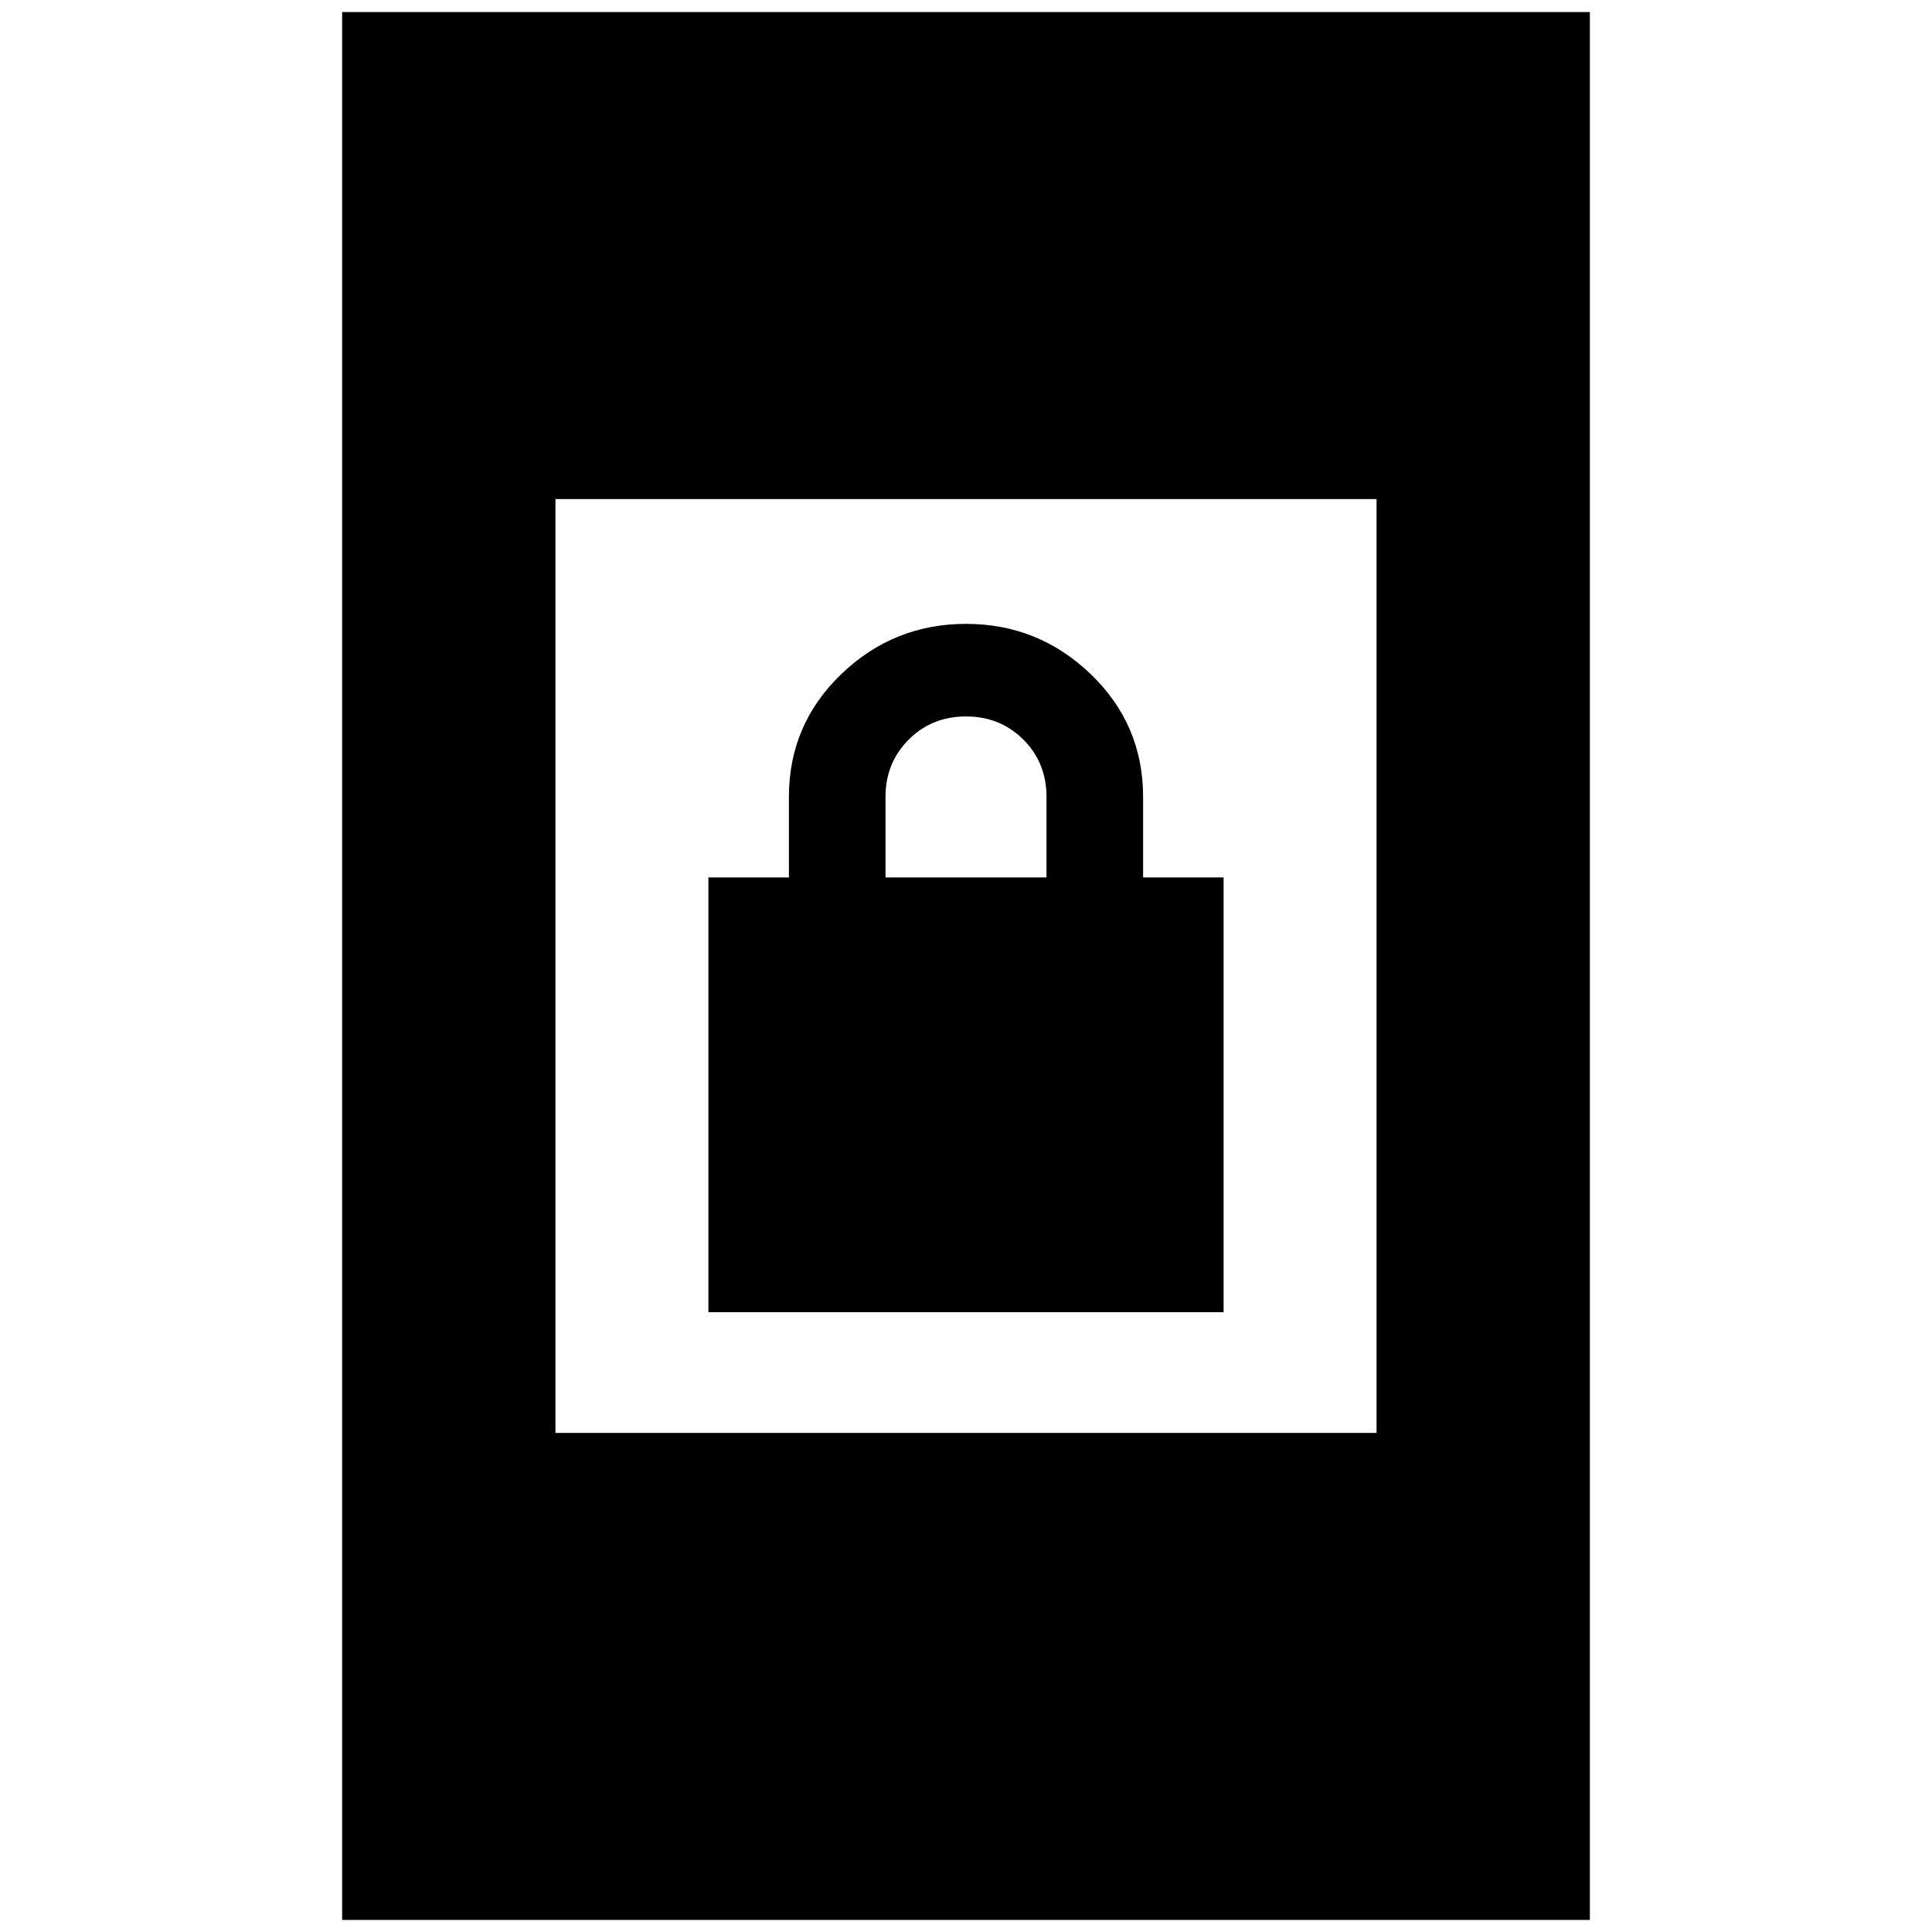 <svg xmlns="http://www.w3.org/2000/svg" height="24" width="24"><path d="M8.8 16.3v-5.4h1v-1q0-.9.65-1.525.65-.625 1.55-.625t1.55.625Q14.2 9 14.2 9.9v1h1v5.4Zm2.2-5.4h2v-1q0-.425-.287-.712Q12.425 8.9 12 8.9t-.712.288Q11 9.475 11 9.9ZM4.25 23.85V.15h15.5v23.7ZM6.9 17.8h10.2V6.2H6.9Z"/></svg>